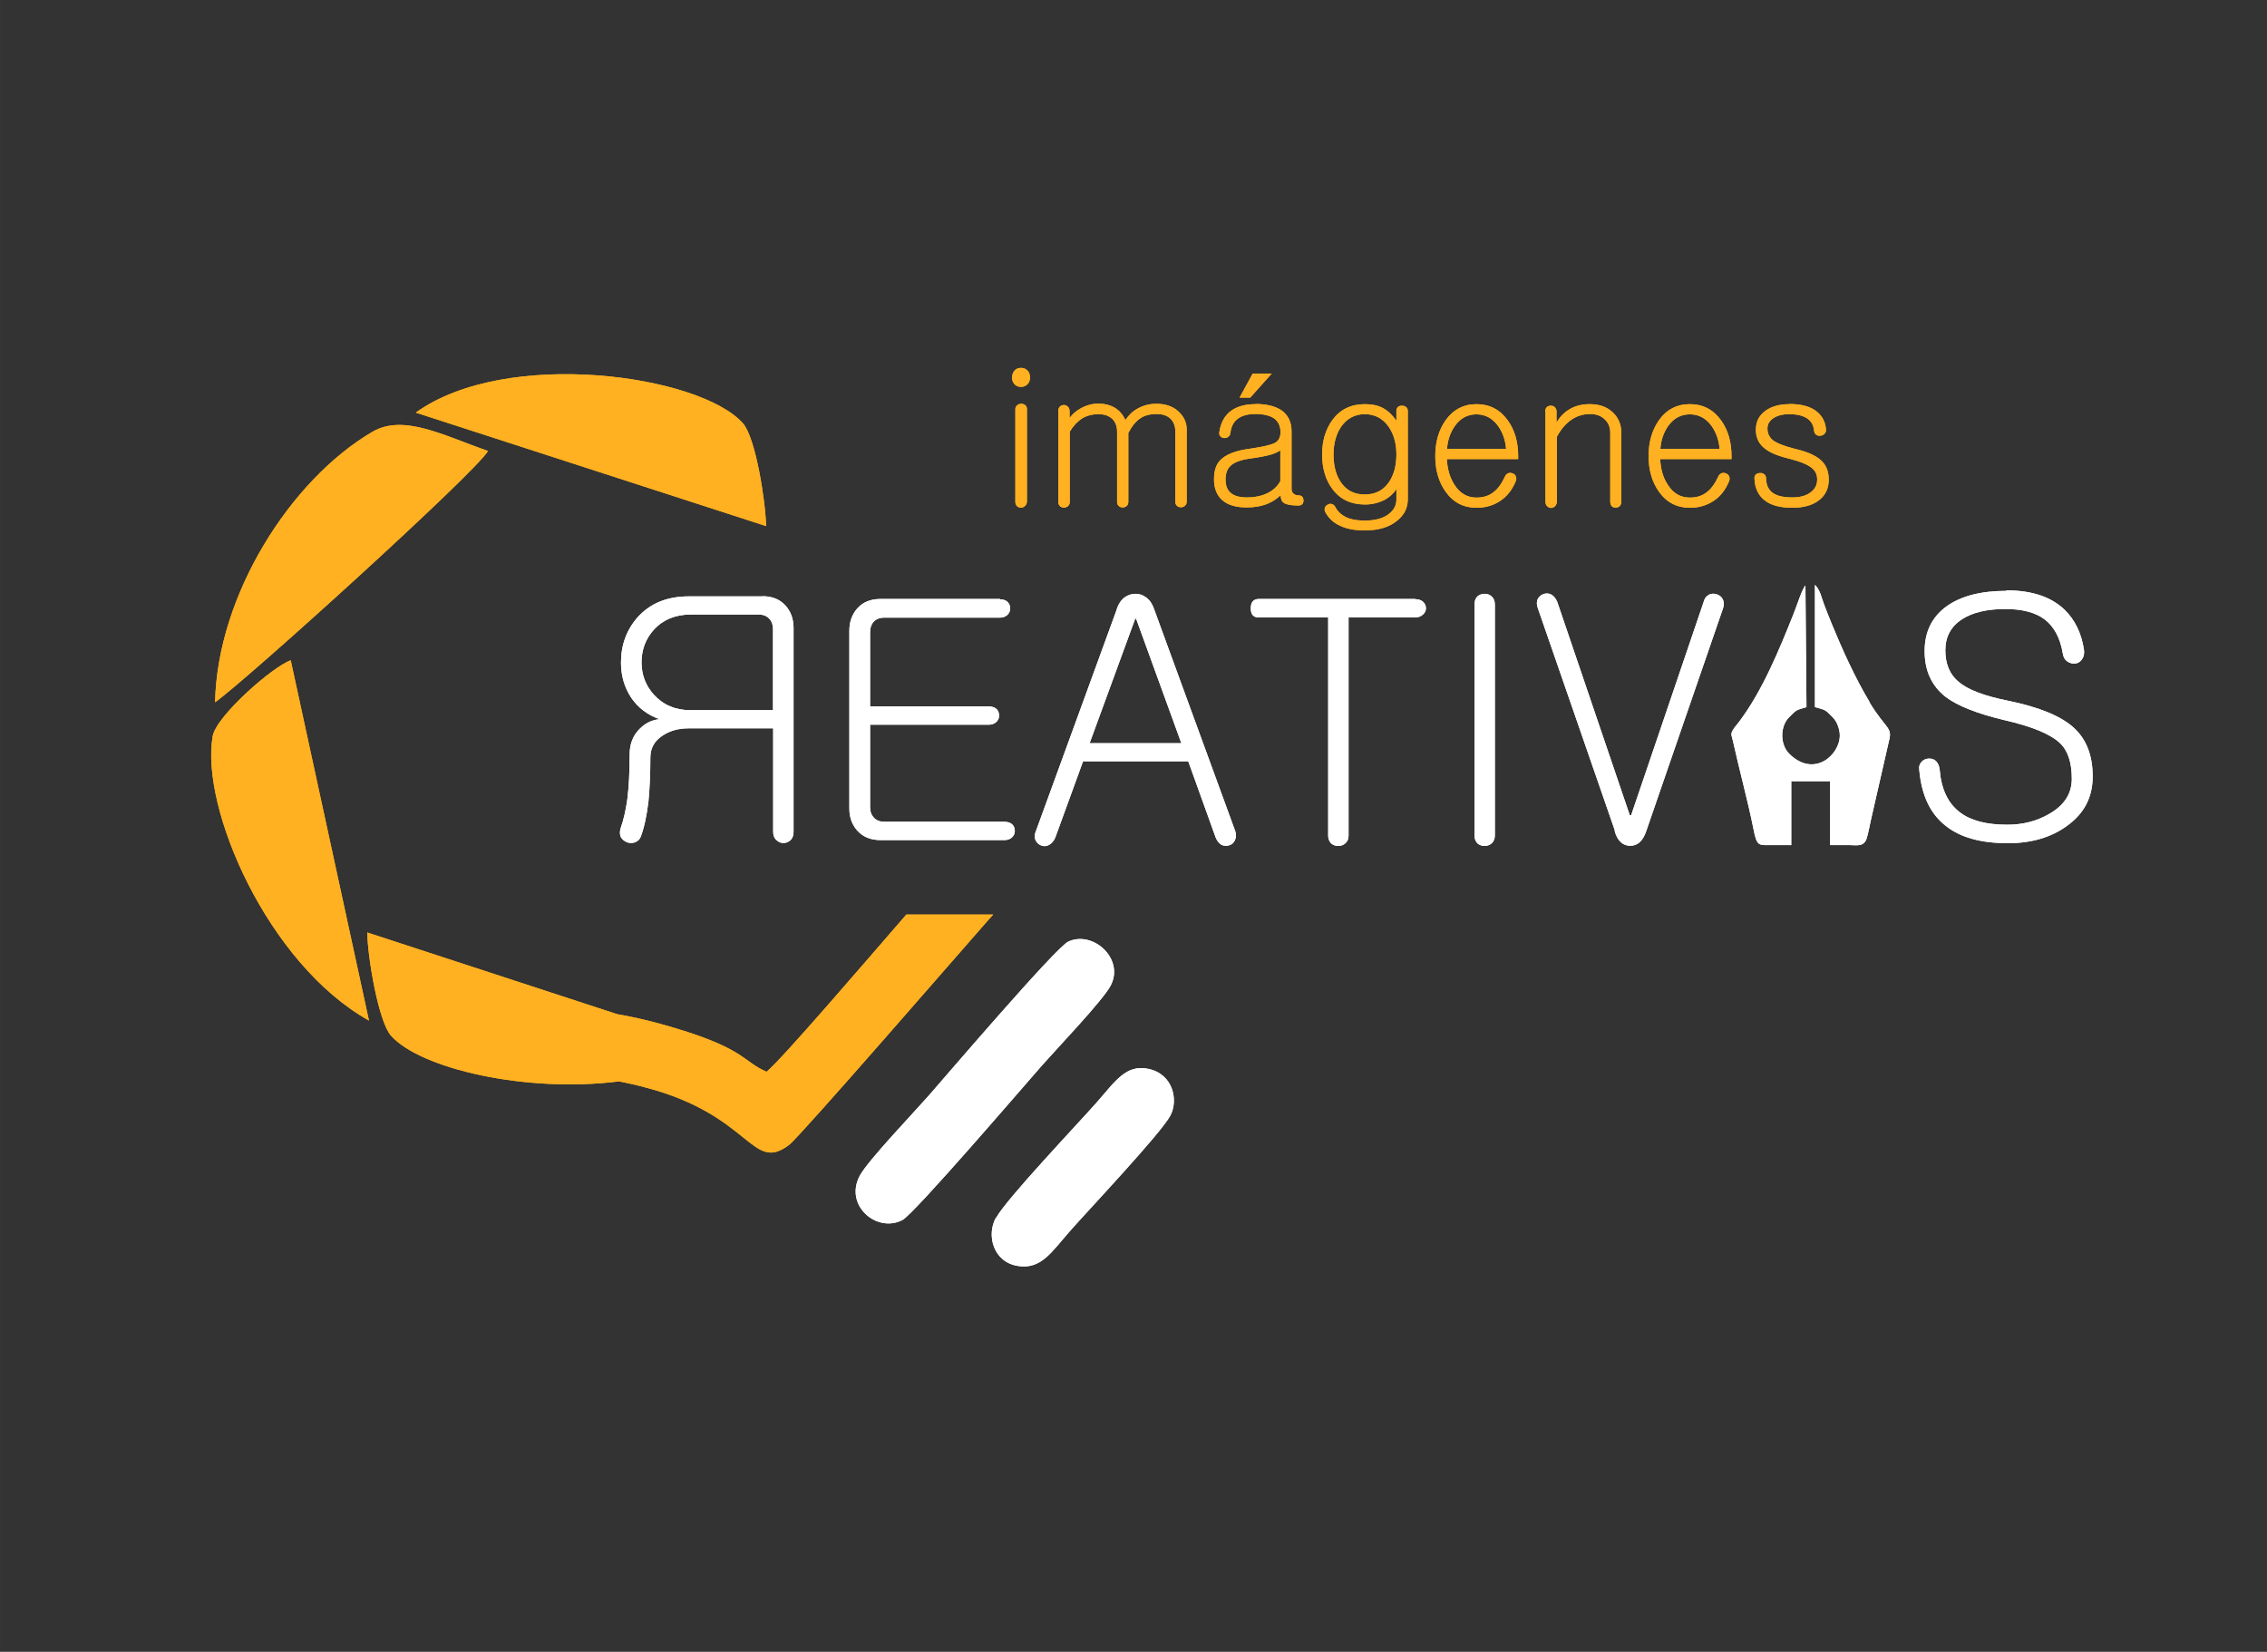 <?xml version="1.0" encoding="UTF-8"?>
<!DOCTYPE svg PUBLIC "-//W3C//DTD SVG 1.1//EN" "http://www.w3.org/Graphics/SVG/1.1/DTD/svg11.dtd">
<!-- Creator: CorelDRAW 2019 (64-Bit) -->
<svg xmlns="http://www.w3.org/2000/svg" xml:space="preserve" width="20.913mm" height="15.24mm" version="1.1" style="shape-rendering:geometricPrecision; text-rendering:geometricPrecision; image-rendering:optimizeQuality; fill-rule:evenodd; clip-rule:evenodd"
viewBox="0 0 131.24 95.64"
 xmlns:xlink="http://www.w3.org/1999/xlink"
 xmlns:xodm="http://www.corel.com/coreldraw/odm/2003">
 <rect x="0" y="0" width="131.24" height="95.64" fill="#333333" stroke="none"/>
 <defs>
  <style type="text/css">
   <![CDATA[
    .fil0 {fill:none}
    .fil1 {fill:#FFB121}
    .fil2 {fill:white}
   ]]>
  </style>
 </defs>
 <g id="Capa_x0020_1">
  <g id="_2098662971136">
   <rect class="fil0" x="0" width="131.24" height="95.64"/>
   <g>
    <path class="fil1" d="M58.78 23.69l0 5.36c0,0.11 0.03,0.19 0.1,0.26 0.07,0.06 0.14,0.08 0.23,0.08 0.09,0 0.17,-0.03 0.23,-0.1 0.07,-0.06 0.11,-0.15 0.11,-0.25l0 -5.36c0,-0.1 -0.04,-0.18 -0.11,-0.23 -0.06,-0.05 -0.14,-0.07 -0.23,-0.07 -0.09,0 -0.17,0.03 -0.23,0.09 -0.06,0.05 -0.1,0.12 -0.1,0.22z"/>
    <path class="fil1" d="M59.11 21.3l0 0c-0.17,0 -0.3,0.06 -0.39,0.17 -0.08,0.11 -0.13,0.24 -0.13,0.39 0,0.15 0.04,0.27 0.13,0.37 0.09,0.11 0.22,0.17 0.39,0.17 0.16,0 0.29,-0.06 0.39,-0.17 0.09,-0.11 0.13,-0.23 0.13,-0.37 0,-0.15 -0.04,-0.28 -0.13,-0.39 -0.1,-0.11 -0.23,-0.17 -0.39,-0.17z"/>
    <path class="fil1" d="M61.27 23.84l0 5.23c0,0.1 0.03,0.18 0.1,0.24 0.06,0.06 0.14,0.08 0.23,0.08 0.08,0 0.16,-0.03 0.22,-0.08 0.07,-0.06 0.11,-0.14 0.11,-0.24l0 -4.08c0.23,-0.37 0.48,-0.62 0.74,-0.78 0.26,-0.15 0.57,-0.23 0.94,-0.23 0.34,0 0.6,0.1 0.8,0.29 0.17,0.18 0.26,0.42 0.26,0.72l0 4.07c0,0.1 0.03,0.18 0.1,0.24 0.06,0.06 0.14,0.08 0.23,0.08 0.09,0 0.16,-0.03 0.22,-0.08 0.07,-0.06 0.1,-0.14 0.1,-0.24l0 -3.99c0.2,-0.39 0.43,-0.67 0.68,-0.84 0.25,-0.18 0.58,-0.26 0.97,-0.26 0.35,0 0.62,0.1 0.81,0.29 0.17,0.18 0.26,0.42 0.26,0.72l0 4.07c0,0.1 0.03,0.18 0.1,0.24 0.06,0.06 0.14,0.08 0.23,0.08 0.09,0 0.16,-0.03 0.22,-0.08 0.07,-0.06 0.11,-0.14 0.11,-0.24l0 -4.18c0,-0.38 -0.14,-0.71 -0.43,-1 -0.33,-0.33 -0.77,-0.49 -1.32,-0.49 -0.4,0 -0.76,0.09 -1.08,0.27 -0.3,0.16 -0.53,0.39 -0.72,0.67 -0.12,-0.27 -0.29,-0.48 -0.49,-0.63 -0.29,-0.21 -0.65,-0.32 -1.08,-0.32 -0.34,0 -0.68,0.09 -1.01,0.27 -0.27,0.15 -0.48,0.33 -0.65,0.56l0 -0.39c0,-0.12 -0.04,-0.21 -0.11,-0.27 -0.06,-0.06 -0.14,-0.09 -0.22,-0.09 -0.09,0 -0.17,0.03 -0.23,0.09 -0.06,0.06 -0.1,0.16 -0.1,0.27z"/>
    <path class="fil1" d="M74.12 27.86c-0.16,0.29 -0.39,0.51 -0.7,0.67 -0.34,0.18 -0.76,0.27 -1.24,0.27 -0.43,0 -0.74,-0.09 -0.94,-0.27 -0.2,-0.17 -0.29,-0.43 -0.29,-0.77 0,-0.36 0.1,-0.63 0.31,-0.81 0.22,-0.2 0.59,-0.33 1.11,-0.4 0.53,-0.07 0.94,-0.15 1.24,-0.24 0.24,-0.08 0.42,-0.16 0.51,-0.24l0 1.79zm-1.44 -4.46l0 0c-0.59,0 -1.06,0.13 -1.42,0.39 -0.36,0.27 -0.59,0.68 -0.67,1.22 -0.02,0.1 0,0.19 0.06,0.25 0.06,0.06 0.13,0.1 0.21,0.1 0.09,0.01 0.17,-0.01 0.23,-0.06 0.08,-0.05 0.12,-0.12 0.14,-0.21 0.03,-0.35 0.16,-0.62 0.37,-0.8 0.24,-0.21 0.6,-0.32 1.07,-0.32 0.49,0 0.86,0.09 1.11,0.27 0.23,0.18 0.35,0.44 0.35,0.78 0,0.3 -0.11,0.51 -0.32,0.62 -0.22,0.12 -0.7,0.23 -1.45,0.34 -0.85,0.11 -1.43,0.34 -1.76,0.71 -0.22,0.25 -0.32,0.61 -0.32,1.07 0,0.51 0.16,0.91 0.47,1.19 0.32,0.29 0.8,0.43 1.43,0.43 0.47,0 0.88,-0.08 1.24,-0.23 0.27,-0.12 0.51,-0.28 0.72,-0.48 0,0.22 0.06,0.37 0.19,0.45 0.15,0.1 0.42,0.15 0.83,0.15 0.2,0 0.3,-0.1 0.3,-0.3 -0.01,-0.19 -0.1,-0.29 -0.3,-0.29 -0.12,0 -0.22,-0.04 -0.29,-0.11 -0.06,-0.06 -0.1,-0.15 -0.1,-0.27l0 -3.33c0,-0.55 -0.21,-0.96 -0.61,-1.23 -0.36,-0.23 -0.85,-0.35 -1.48,-0.35zm0.94 -1.77l0 0 -1.1 0 -0.76 1.39 0.62 0 1.24 -1.39z"/>
    <path class="fil1" d="M80.84 23.8l0 0.56c-0.22,-0.32 -0.47,-0.56 -0.77,-0.73 -0.3,-0.16 -0.65,-0.23 -1.05,-0.23 -0.8,0 -1.43,0.3 -1.88,0.91 -0.4,0.55 -0.6,1.21 -0.6,2 0,0.81 0.2,1.48 0.6,2.01 0.45,0.6 1.08,0.89 1.88,0.89 0.43,0 0.81,-0.1 1.16,-0.28 0.29,-0.17 0.52,-0.38 0.66,-0.62l0 0.62c0,0.33 -0.15,0.61 -0.44,0.83 -0.32,0.25 -0.78,0.38 -1.38,0.38 -0.48,0 -0.86,-0.07 -1.14,-0.22 -0.27,-0.14 -0.46,-0.33 -0.59,-0.59 -0.05,-0.08 -0.12,-0.13 -0.2,-0.15 -0.08,-0.02 -0.16,-0.01 -0.23,0.04 -0.08,0.04 -0.14,0.1 -0.16,0.18 -0.03,0.08 -0.02,0.17 0.03,0.26 0.19,0.35 0.48,0.62 0.87,0.79 0.38,0.18 0.85,0.26 1.41,0.26 0.8,0 1.43,-0.19 1.88,-0.57 0.41,-0.33 0.61,-0.74 0.61,-1.23l0 -5.12c0,-0.1 -0.04,-0.18 -0.11,-0.23 -0.06,-0.05 -0.14,-0.07 -0.23,-0.07 -0.09,0 -0.17,0.02 -0.23,0.07 -0.06,0.06 -0.09,0.13 -0.09,0.23zm-1.83 0.18l0 0c0.59,0 1.05,0.25 1.39,0.74 0.29,0.43 0.44,0.96 0.44,1.59 0,0.66 -0.15,1.2 -0.44,1.62 -0.33,0.47 -0.79,0.7 -1.39,0.7 -0.6,0 -1.06,-0.23 -1.38,-0.7 -0.29,-0.42 -0.43,-0.96 -0.43,-1.62 0,-0.62 0.14,-1.15 0.43,-1.59 0.34,-0.49 0.8,-0.74 1.38,-0.74z"/>
    <path class="fil1" d="M87.11 27.62c-0.17,0.36 -0.36,0.64 -0.58,0.82 -0.28,0.25 -0.63,0.37 -1.05,0.37 -0.53,0 -0.96,-0.24 -1.27,-0.73 -0.27,-0.41 -0.42,-0.91 -0.45,-1.5l4.13 0 0 -0.17c0,-0.82 -0.2,-1.52 -0.61,-2.08 -0.45,-0.62 -1.05,-0.93 -1.8,-0.93 -0.75,0 -1.34,0.31 -1.79,0.93 -0.4,0.57 -0.6,1.26 -0.6,2.08 0,0.81 0.2,1.5 0.6,2.06 0.44,0.62 1.04,0.93 1.79,0.93 0.53,0 0.99,-0.14 1.39,-0.41 0.38,-0.26 0.68,-0.64 0.88,-1.13 0.04,-0.1 0.04,-0.2 0,-0.29 -0.04,-0.08 -0.09,-0.13 -0.18,-0.16 -0.09,-0.04 -0.18,-0.04 -0.26,-0.01 -0.09,0.04 -0.16,0.11 -0.2,0.22zm-3.34 -1.63l0 0c0.04,-0.51 0.19,-0.95 0.45,-1.32 0.32,-0.45 0.73,-0.68 1.25,-0.68 0.52,0 0.94,0.23 1.27,0.69 0.26,0.38 0.41,0.81 0.45,1.31l-3.43 0z"/>
    <path class="fil1" d="M89.47 23.82l0 5.23c0,0.11 0.03,0.2 0.1,0.26 0.06,0.06 0.14,0.1 0.23,0.1 0.08,-0.01 0.16,-0.04 0.22,-0.1 0.07,-0.07 0.11,-0.16 0.11,-0.27l0 -3.75c0.24,-0.45 0.53,-0.78 0.86,-1 0.31,-0.21 0.67,-0.32 1.07,-0.32 0.36,0 0.65,0.11 0.87,0.34 0.2,0.2 0.29,0.45 0.29,0.75l0 3.99c0,0.1 0.03,0.19 0.09,0.26 0.06,0.06 0.14,0.08 0.23,0.08 0.08,0 0.16,-0.03 0.22,-0.08 0.07,-0.07 0.1,-0.16 0.1,-0.26l0 -3.99c0,-0.46 -0.15,-0.84 -0.46,-1.15 -0.34,-0.34 -0.79,-0.51 -1.36,-0.51 -0.44,0 -0.83,0.09 -1.15,0.28 -0.32,0.18 -0.58,0.44 -0.78,0.79l0 -0.65c0,-0.1 -0.04,-0.19 -0.11,-0.25 -0.06,-0.06 -0.14,-0.08 -0.22,-0.08 -0.09,0 -0.17,0.03 -0.23,0.08 -0.06,0.06 -0.1,0.15 -0.1,0.25z"/>
    <path class="fil1" d="M99.46 27.62c-0.17,0.36 -0.36,0.64 -0.58,0.82 -0.28,0.25 -0.63,0.37 -1.05,0.37 -0.53,0 -0.96,-0.24 -1.27,-0.73 -0.28,-0.41 -0.42,-0.91 -0.45,-1.5l4.13 0 0 -0.17c0,-0.82 -0.2,-1.52 -0.61,-2.08 -0.45,-0.62 -1.05,-0.93 -1.8,-0.93 -0.75,0 -1.35,0.31 -1.79,0.93 -0.4,0.57 -0.6,1.26 -0.6,2.08 0,0.81 0.2,1.5 0.6,2.06 0.44,0.62 1.04,0.93 1.79,0.93 0.53,0 0.99,-0.14 1.39,-0.41 0.39,-0.26 0.68,-0.64 0.88,-1.13 0.04,-0.1 0.04,-0.2 0,-0.29 -0.04,-0.08 -0.1,-0.13 -0.18,-0.16 -0.09,-0.04 -0.18,-0.04 -0.26,-0.01 -0.09,0.04 -0.16,0.11 -0.2,0.22zm-3.34 -1.63l0 0c0.04,-0.51 0.19,-0.95 0.45,-1.32 0.32,-0.45 0.73,-0.68 1.26,-0.68 0.52,0 0.94,0.23 1.27,0.69 0.26,0.38 0.41,0.81 0.45,1.31l-3.43 0z"/>
    <path class="fil1" d="M103.59 23.4c-0.57,0 -1.03,0.13 -1.38,0.38 -0.37,0.27 -0.56,0.63 -0.56,1.1 0,0.43 0.15,0.78 0.46,1.04 0.28,0.25 0.73,0.45 1.36,0.61 0.69,0.17 1.16,0.35 1.41,0.56 0.21,0.16 0.32,0.38 0.32,0.67 0,0.31 -0.12,0.55 -0.37,0.74 -0.26,0.2 -0.61,0.3 -1.07,0.3 -0.55,0 -0.94,-0.1 -1.18,-0.3 -0.23,-0.19 -0.34,-0.47 -0.34,-0.83 -0.01,-0.1 -0.05,-0.17 -0.12,-0.22 -0.06,-0.05 -0.14,-0.07 -0.24,-0.06 -0.09,0 -0.17,0.03 -0.23,0.08 -0.06,0.06 -0.09,0.14 -0.08,0.24 0.02,0.55 0.22,0.97 0.59,1.26 0.37,0.29 0.9,0.43 1.6,0.43 0.69,0 1.22,-0.16 1.6,-0.48 0.34,-0.29 0.51,-0.67 0.51,-1.14 0,-0.47 -0.14,-0.84 -0.43,-1.11 -0.3,-0.29 -0.82,-0.52 -1.56,-0.69 -0.61,-0.16 -1.02,-0.32 -1.24,-0.49 -0.21,-0.17 -0.32,-0.39 -0.32,-0.68 0,-0.25 0.12,-0.45 0.36,-0.61 0.24,-0.15 0.54,-0.22 0.9,-0.22 0.47,0 0.82,0.09 1.06,0.26 0.23,0.16 0.35,0.4 0.38,0.7 0.01,0.1 0.05,0.18 0.12,0.23 0.07,0.05 0.15,0.07 0.24,0.06 0.1,-0.01 0.18,-0.05 0.24,-0.11 0.07,-0.07 0.1,-0.16 0.09,-0.25 -0.03,-0.43 -0.21,-0.77 -0.52,-1.03 -0.36,-0.3 -0.9,-0.45 -1.61,-0.45z"/>
    <path class="fil2" d="M44.14 34.52c0.58,0 1.03,0.19 1.36,0.57 0.29,0.34 0.44,0.76 0.44,1.27l0 11.81c0,0.2 -0.06,0.36 -0.17,0.47 -0.12,0.11 -0.26,0.17 -0.42,0.17 -0.15,0 -0.29,-0.06 -0.4,-0.17 -0.13,-0.11 -0.19,-0.27 -0.19,-0.47l0 -6 -4.9 0c-0.61,0 -1.11,0.15 -1.53,0.44 -0.45,0.3 -0.68,0.72 -0.68,1.25 0,0.95 -0.04,1.8 -0.11,2.54 -0.1,0.85 -0.25,1.52 -0.44,2.03 -0.06,0.17 -0.18,0.28 -0.34,0.34 -0.15,0.05 -0.3,0.05 -0.46,0 -0.16,-0.07 -0.28,-0.17 -0.36,-0.3 -0.07,-0.16 -0.07,-0.35 0,-0.55 0.16,-0.46 0.29,-1.01 0.38,-1.67 0.09,-0.72 0.13,-1.58 0.13,-2.56 0,-0.62 0.2,-1.12 0.59,-1.5 0.33,-0.33 0.71,-0.51 1.14,-0.55 -0.68,-0.24 -1.23,-0.65 -1.63,-1.23 -0.4,-0.6 -0.6,-1.28 -0.6,-2.05 0,-1.03 0.33,-1.91 0.98,-2.64 0.73,-0.8 1.71,-1.19 2.94,-1.19l4.28 0zm-4.15 6.6l0 0 4.76 0 0 -4.68c0,-0.24 -0.06,-0.44 -0.19,-0.59 -0.15,-0.18 -0.37,-0.27 -0.64,-0.27l-3.93 0c-0.88,0 -1.59,0.29 -2.13,0.87 -0.48,0.53 -0.72,1.17 -0.72,1.9 0,0.72 0.24,1.35 0.72,1.88 0.54,0.59 1.25,0.89 2.13,0.89z"/>
    <path class="fil2" d="M57.89 34.68l-6.92 0c-0.58,0 -1.04,0.19 -1.36,0.57 -0.29,0.34 -0.44,0.76 -0.44,1.27l0 10.3c0,0.49 0.15,0.91 0.44,1.25 0.33,0.38 0.78,0.57 1.37,0.57l7.17 0c0.19,0 0.34,-0.06 0.45,-0.17 0.1,-0.1 0.15,-0.22 0.15,-0.36 0,-0.15 -0.05,-0.28 -0.15,-0.38 -0.11,-0.1 -0.27,-0.15 -0.45,-0.15l-6.95 0c-0.28,0 -0.49,-0.09 -0.64,-0.27 -0.13,-0.15 -0.19,-0.34 -0.19,-0.57l0 -4.78 6.87 0c0.19,0 0.34,-0.06 0.45,-0.17 0.1,-0.1 0.15,-0.22 0.15,-0.36 0,-0.15 -0.05,-0.28 -0.15,-0.38 -0.11,-0.1 -0.27,-0.15 -0.45,-0.15l-6.87 0 0 -4.29c0,-0.24 0.06,-0.44 0.19,-0.59 0.15,-0.18 0.37,-0.26 0.64,-0.26l6.7 0c0.17,0 0.32,-0.06 0.43,-0.17 0.1,-0.1 0.15,-0.22 0.15,-0.36 0,-0.15 -0.05,-0.28 -0.15,-0.38 -0.11,-0.1 -0.26,-0.15 -0.43,-0.15z"/>
    <path class="fil2" d="M63.08 43.03l2.64 -7.21 0.05 0 2.62 7.21 -5.31 0zm1.58 -7.77l0 0 -4.69 12.86c-0.09,0.2 -0.09,0.38 -0.02,0.53 0.07,0.15 0.19,0.25 0.34,0.31 0.15,0.05 0.3,0.04 0.44,-0.04 0.16,-0.09 0.28,-0.23 0.36,-0.42l1.61 -4.42 6.09 0 1.59 4.42c0.08,0.19 0.19,0.33 0.34,0.42 0.15,0.06 0.3,0.07 0.45,0.02 0.15,-0.05 0.26,-0.15 0.32,-0.29 0.08,-0.16 0.08,-0.34 0.02,-0.53l-4.7 -12.86c-0.1,-0.29 -0.25,-0.52 -0.46,-0.67 -0.19,-0.14 -0.39,-0.21 -0.6,-0.21 -0.24,0 -0.46,0.07 -0.65,0.21 -0.2,0.15 -0.35,0.38 -0.45,0.67z"/>
    <path class="fil2" d="M81.92 34.68l-9.05 0c-0.3,0 -0.46,0.18 -0.46,0.54 0,0.36 0.15,0.53 0.46,0.53l4.02 0 0 12.64c0,0.18 0.06,0.32 0.17,0.44 0.11,0.1 0.25,0.15 0.42,0.15 0.15,0 0.29,-0.05 0.4,-0.15 0.13,-0.11 0.19,-0.26 0.19,-0.44l0 -12.64 3.85 0c0.19,0 0.34,-0.06 0.46,-0.17 0.11,-0.1 0.17,-0.22 0.17,-0.36 0,-0.15 -0.06,-0.28 -0.17,-0.38 -0.11,-0.1 -0.27,-0.15 -0.46,-0.15z"/>
    <path class="fil2" d="M85.36 35l0 13.37c0,0.19 0.06,0.34 0.17,0.46 0.12,0.1 0.26,0.15 0.42,0.15 0.15,0 0.29,-0.05 0.4,-0.15 0.13,-0.11 0.19,-0.27 0.19,-0.46l0 -13.37c0,-0.2 -0.06,-0.36 -0.19,-0.47 -0.11,-0.1 -0.25,-0.15 -0.4,-0.15 -0.16,0 -0.3,0.05 -0.42,0.15 -0.11,0.11 -0.17,0.27 -0.17,0.47z"/>
    <path class="fil2" d="M93.47 48.1c0.16,0.58 0.47,0.87 0.91,0.87 0.43,0 0.74,-0.29 0.93,-0.87l4.44 -12.88c0.07,-0.2 0.06,-0.38 -0.02,-0.53 -0.07,-0.14 -0.19,-0.23 -0.34,-0.28 -0.16,-0.05 -0.32,-0.05 -0.45,0.02 -0.17,0.09 -0.27,0.23 -0.32,0.44l-4.19 12.33 -0.08 0 -4.19 -12.33c-0.08,-0.2 -0.19,-0.35 -0.34,-0.44 -0.15,-0.08 -0.3,-0.09 -0.45,-0.04 -0.15,0.05 -0.27,0.15 -0.34,0.28 -0.08,0.16 -0.08,0.35 0,0.55l4.46 12.88z"/>
    <path class="fil2" d="M116.16 34.21c-1.48,0 -2.65,0.3 -3.49,0.91 -0.84,0.62 -1.25,1.48 -1.25,2.58 0,1.14 0.41,2.02 1.23,2.66 0.7,0.52 1.82,0.96 3.37,1.33 1.62,0.37 2.7,0.82 3.24,1.34 0.46,0.44 0.68,1.13 0.68,2.06 0,0.86 -0.43,1.53 -1.3,2.03 -0.72,0.42 -1.53,0.63 -2.44,0.63 -1.21,0 -2.12,-0.24 -2.74,-0.72 -0.69,-0.52 -1.08,-1.35 -1.17,-2.48 -0.03,-0.22 -0.1,-0.38 -0.23,-0.5 -0.11,-0.1 -0.26,-0.14 -0.42,-0.13 -0.15,0.01 -0.28,0.07 -0.38,0.17 -0.13,0.13 -0.18,0.29 -0.15,0.49 0.13,1.47 0.64,2.55 1.55,3.25 0.83,0.66 2.03,0.99 3.58,0.99 1.37,0 2.52,-0.34 3.43,-1.01 0.99,-0.71 1.48,-1.66 1.48,-2.85 0,-1.21 -0.36,-2.15 -1.08,-2.81 -0.74,-0.69 -2.02,-1.21 -3.83,-1.58 -1.38,-0.28 -2.33,-0.64 -2.86,-1.1 -0.51,-0.43 -0.76,-1.03 -0.76,-1.82 0,-0.78 0.32,-1.38 0.97,-1.8 0.61,-0.39 1.44,-0.59 2.5,-0.59 0.99,0 1.75,0.2 2.29,0.61 0.54,0.42 0.89,1.07 1.04,1.97 0.03,0.2 0.11,0.35 0.25,0.45 0.14,0.1 0.29,0.14 0.46,0.13 0.18,-0.02 0.31,-0.11 0.4,-0.25 0.11,-0.15 0.15,-0.35 0.11,-0.59 -0.15,-0.93 -0.52,-1.69 -1.1,-2.26 -0.78,-0.76 -1.91,-1.14 -3.38,-1.14z"/>
    <path class="fil2" d="M108.23 40.64c-0.85,-1.42 -1.56,-3 -2.18,-4.5 -0.17,-0.41 -0.29,-0.73 -0.45,-1.14 -0.14,-0.35 -0.21,-0.82 -0.53,-1.14l-0 7.08c0.61,0.17 0.58,0.13 1.03,0.59 0.28,0.28 0.41,0.75 0.41,1.05 0,1.14 -1.5,2.48 -2.93,1.06 -0.53,-0.53 -0.54,-1.57 -0.01,-2.11 0.47,-0.47 0.42,-0.41 1.01,-0.59l-0.06 -7.04c-0.2,0.21 -0.51,1.21 -0.69,1.65 -0.83,2.08 -1.79,4.42 -3.12,6.2 -0.15,0.21 -0.3,0.35 -0.41,0.55 -0.13,0.23 -0.03,0.34 0.02,0.59 0.36,1.63 0.87,3.51 1.18,5.05 0.21,1.09 0.29,0.99 1.08,0.99l1.12 -0 0 -3.7 2.25 0 0 3.7 1.13 -0c0.4,-0 0.83,0.12 0.99,-0.4 0.11,-0.37 0.17,-0.76 0.26,-1.14l1.03 -4.51c0.21,-0.79 -0.19,-0.66 -1.14,-2.23z"/>
    <path class="fil2" d="M49.78 68.06c-0.93,1.72 0.97,3.35 2.46,2.58 0.68,-0.35 7.04,-7.77 8.08,-8.95 0.8,-0.91 3.56,-3.8 3.98,-4.63 0.81,-1.55 -1.03,-3.21 -2.46,-2.54 -0.72,0.34 -7.03,7.72 -8.08,8.92 -0.86,0.98 -3.5,3.74 -3.98,4.62z"/>
    <path class="fil2" d="M57.65 70.51c-0.55,1 -0.16,2.57 1.29,2.79 1.34,0.21 1.95,-0.83 2.99,-2.01 1.07,-1.22 5.3,-5.69 5.83,-6.71 0.46,-0.88 0.16,-2.38 -1.26,-2.69 -1.31,-0.29 -1.93,0.71 -3.01,1.94 -1.14,1.29 -5.23,5.59 -5.83,6.69z"/>
    <path class="fil1" d="M28.25 26.11c-0.63,1.17 -14.04,13.32 -15.8,14.55 0.13,-6.22 4.38,-12.89 9.11,-15.66 1.8,-1.05 4.12,0.22 6.69,1.11z"/>
    <path class="fil1" d="M44.35 30.46l-20.28 -6.57c5.25,-3.78 16.46,-2.18 18.94,0.62 0.74,0.84 1.31,4.52 1.34,5.95z"/>
    <path class="fil1" d="M16.83 38.23l4.53 20.86c-5.88,-3.29 -9.77,-12.33 -9.05,-16.46 0.2,-1.17 3.48,-4.04 4.52,-4.4z"/>
    <path class="fil1" d="M44.37 62.05c-1.46,-0.63 -1.21,-1.42 -6.25,-2.8 -0.78,-0.21 -1.57,-0.39 -2.39,-0.53l-14.47 -4.73c0.02,1.42 0.65,5.18 1.38,5.98 1.72,1.92 7.84,3.32 13.2,2.64 0.51,0.1 1.04,0.22 1.55,0.36 6.13,1.61 6.12,4.98 8.3,3.31 0.65,-0.5 9.96,-11.24 11.38,-12.85 0.14,-0.16 0.28,-0.32 0.43,-0.48l-5.03 0c-2.55,2.94 -7.2,8.37 -8.09,9.1z"/>
    <path class="fil1" d="M58.78 23.69l0 5.36c0,0.11 0.03,0.19 0.1,0.26 0.07,0.06 0.14,0.08 0.23,0.08 0.09,0 0.17,-0.03 0.23,-0.1 0.07,-0.06 0.11,-0.15 0.11,-0.25l0 -5.36c0,-0.1 -0.04,-0.18 -0.11,-0.23 -0.06,-0.05 -0.14,-0.07 -0.23,-0.07 -0.09,0 -0.17,0.03 -0.23,0.09 -0.06,0.05 -0.1,0.12 -0.1,0.22z"/>
    <path class="fil1" d="M59.11 21.3l0 0c-0.17,0 -0.3,0.06 -0.39,0.17 -0.08,0.11 -0.13,0.24 -0.13,0.39 0,0.15 0.04,0.27 0.13,0.37 0.09,0.11 0.22,0.17 0.39,0.17 0.16,0 0.29,-0.06 0.39,-0.17 0.09,-0.11 0.13,-0.23 0.13,-0.37 0,-0.15 -0.04,-0.28 -0.13,-0.39 -0.1,-0.11 -0.23,-0.17 -0.39,-0.17z"/>
    <path class="fil1" d="M61.27 23.84l0 5.23c0,0.1 0.03,0.18 0.1,0.24 0.06,0.06 0.14,0.08 0.23,0.08 0.08,0 0.16,-0.03 0.22,-0.08 0.07,-0.06 0.11,-0.14 0.11,-0.24l0 -4.08c0.23,-0.37 0.48,-0.62 0.74,-0.78 0.26,-0.15 0.57,-0.23 0.94,-0.23 0.34,0 0.6,0.1 0.8,0.29 0.17,0.18 0.26,0.42 0.26,0.72l0 4.07c0,0.1 0.03,0.18 0.1,0.24 0.06,0.06 0.14,0.08 0.23,0.08 0.09,0 0.16,-0.03 0.22,-0.08 0.07,-0.06 0.1,-0.14 0.1,-0.24l0 -3.99c0.2,-0.39 0.43,-0.67 0.68,-0.84 0.25,-0.18 0.58,-0.26 0.97,-0.26 0.35,0 0.62,0.1 0.81,0.29 0.17,0.18 0.26,0.42 0.26,0.72l0 4.07c0,0.1 0.03,0.18 0.1,0.24 0.06,0.06 0.14,0.08 0.23,0.08 0.09,0 0.16,-0.03 0.22,-0.08 0.07,-0.06 0.11,-0.14 0.11,-0.24l0 -4.18c0,-0.38 -0.14,-0.71 -0.43,-1 -0.33,-0.33 -0.77,-0.49 -1.32,-0.49 -0.4,0 -0.76,0.09 -1.08,0.27 -0.3,0.16 -0.53,0.39 -0.72,0.67 -0.12,-0.27 -0.29,-0.48 -0.49,-0.63 -0.29,-0.21 -0.65,-0.32 -1.08,-0.32 -0.34,0 -0.68,0.09 -1.01,0.27 -0.27,0.15 -0.48,0.33 -0.65,0.56l0 -0.39c0,-0.12 -0.04,-0.21 -0.11,-0.27 -0.06,-0.06 -0.14,-0.09 -0.22,-0.09 -0.09,0 -0.17,0.03 -0.23,0.09 -0.06,0.06 -0.1,0.16 -0.1,0.27z"/>
    <path class="fil1" d="M74.12 27.86c-0.16,0.29 -0.39,0.51 -0.7,0.67 -0.34,0.18 -0.76,0.27 -1.24,0.27 -0.43,0 -0.74,-0.09 -0.94,-0.27 -0.2,-0.17 -0.29,-0.43 -0.29,-0.77 0,-0.36 0.1,-0.63 0.31,-0.81 0.22,-0.2 0.59,-0.33 1.11,-0.4 0.53,-0.07 0.94,-0.15 1.24,-0.24 0.24,-0.08 0.42,-0.16 0.51,-0.24l0 1.79zm-1.44 -4.46l0 0c-0.59,0 -1.06,0.13 -1.42,0.39 -0.36,0.27 -0.59,0.68 -0.67,1.22 -0.02,0.1 0,0.19 0.06,0.25 0.06,0.06 0.13,0.1 0.21,0.1 0.09,0.01 0.17,-0.01 0.23,-0.06 0.08,-0.05 0.12,-0.12 0.14,-0.21 0.03,-0.35 0.16,-0.62 0.37,-0.8 0.24,-0.21 0.6,-0.32 1.07,-0.32 0.49,0 0.86,0.09 1.11,0.27 0.23,0.18 0.35,0.44 0.35,0.78 0,0.3 -0.11,0.51 -0.32,0.62 -0.22,0.12 -0.7,0.23 -1.45,0.34 -0.85,0.11 -1.43,0.34 -1.76,0.71 -0.22,0.25 -0.32,0.61 -0.32,1.07 0,0.51 0.16,0.91 0.47,1.19 0.32,0.29 0.8,0.43 1.43,0.43 0.47,0 0.88,-0.08 1.24,-0.23 0.27,-0.12 0.51,-0.28 0.72,-0.48 0,0.22 0.06,0.37 0.19,0.45 0.15,0.1 0.42,0.15 0.83,0.15 0.2,0 0.3,-0.1 0.3,-0.3 -0.01,-0.19 -0.1,-0.29 -0.3,-0.29 -0.12,0 -0.22,-0.04 -0.29,-0.11 -0.06,-0.06 -0.1,-0.15 -0.1,-0.27l0 -3.33c0,-0.55 -0.21,-0.96 -0.61,-1.23 -0.36,-0.23 -0.85,-0.35 -1.48,-0.35zm0.94 -1.77l0 0 -1.1 0 -0.76 1.39 0.62 0 1.24 -1.39z"/>
    <path class="fil1" d="M80.84 23.8l0 0.56c-0.22,-0.32 -0.47,-0.56 -0.77,-0.73 -0.3,-0.16 -0.65,-0.23 -1.05,-0.23 -0.8,0 -1.43,0.3 -1.88,0.91 -0.4,0.55 -0.6,1.21 -0.6,2 0,0.81 0.2,1.48 0.6,2.01 0.45,0.6 1.08,0.89 1.88,0.89 0.43,0 0.81,-0.1 1.16,-0.28 0.29,-0.17 0.52,-0.38 0.66,-0.62l0 0.62c0,0.33 -0.15,0.61 -0.44,0.83 -0.32,0.25 -0.78,0.38 -1.38,0.38 -0.48,0 -0.86,-0.07 -1.14,-0.22 -0.27,-0.14 -0.46,-0.33 -0.59,-0.59 -0.05,-0.08 -0.12,-0.13 -0.2,-0.15 -0.08,-0.02 -0.16,-0.01 -0.23,0.04 -0.08,0.04 -0.14,0.1 -0.16,0.18 -0.03,0.08 -0.02,0.17 0.03,0.26 0.19,0.35 0.48,0.62 0.87,0.79 0.38,0.18 0.85,0.26 1.41,0.26 0.8,0 1.43,-0.19 1.88,-0.57 0.41,-0.33 0.61,-0.74 0.61,-1.23l0 -5.12c0,-0.1 -0.04,-0.18 -0.11,-0.23 -0.06,-0.05 -0.14,-0.07 -0.23,-0.07 -0.09,0 -0.17,0.02 -0.23,0.07 -0.06,0.06 -0.09,0.13 -0.09,0.23zm-1.83 0.18l0 0c0.59,0 1.05,0.25 1.39,0.74 0.29,0.43 0.44,0.96 0.44,1.59 0,0.66 -0.15,1.2 -0.44,1.62 -0.33,0.47 -0.79,0.7 -1.39,0.7 -0.6,0 -1.06,-0.23 -1.38,-0.7 -0.29,-0.42 -0.43,-0.96 -0.43,-1.62 0,-0.62 0.14,-1.15 0.43,-1.59 0.34,-0.49 0.8,-0.74 1.38,-0.74z"/>
    <path class="fil1" d="M87.11 27.62c-0.17,0.36 -0.36,0.64 -0.58,0.82 -0.28,0.25 -0.63,0.37 -1.05,0.37 -0.53,0 -0.96,-0.24 -1.27,-0.73 -0.27,-0.41 -0.42,-0.91 -0.45,-1.5l4.13 0 0 -0.17c0,-0.82 -0.2,-1.52 -0.61,-2.08 -0.45,-0.62 -1.05,-0.93 -1.8,-0.93 -0.75,0 -1.34,0.31 -1.79,0.93 -0.4,0.57 -0.6,1.26 -0.6,2.08 0,0.81 0.2,1.5 0.6,2.06 0.44,0.62 1.04,0.93 1.79,0.93 0.53,0 0.99,-0.14 1.39,-0.41 0.38,-0.26 0.68,-0.64 0.88,-1.13 0.04,-0.1 0.04,-0.2 0,-0.29 -0.04,-0.08 -0.09,-0.13 -0.18,-0.16 -0.09,-0.04 -0.18,-0.04 -0.26,-0.01 -0.09,0.04 -0.16,0.11 -0.2,0.22zm-3.34 -1.63l0 0c0.04,-0.51 0.19,-0.95 0.45,-1.32 0.32,-0.45 0.73,-0.68 1.25,-0.68 0.52,0 0.94,0.23 1.27,0.69 0.26,0.38 0.41,0.81 0.45,1.31l-3.43 0z"/>
    <path class="fil1" d="M89.47 23.82l0 5.23c0,0.11 0.03,0.2 0.1,0.26 0.06,0.06 0.14,0.1 0.23,0.1 0.08,-0.01 0.16,-0.04 0.22,-0.1 0.07,-0.07 0.11,-0.16 0.11,-0.27l0 -3.75c0.24,-0.45 0.53,-0.78 0.86,-1 0.31,-0.21 0.67,-0.32 1.07,-0.32 0.36,0 0.65,0.11 0.87,0.34 0.2,0.2 0.29,0.45 0.29,0.75l0 3.99c0,0.1 0.03,0.19 0.09,0.26 0.06,0.06 0.14,0.08 0.23,0.08 0.08,0 0.16,-0.03 0.22,-0.08 0.07,-0.07 0.1,-0.16 0.1,-0.26l0 -3.99c0,-0.46 -0.15,-0.84 -0.46,-1.15 -0.34,-0.34 -0.79,-0.51 -1.36,-0.51 -0.44,0 -0.83,0.09 -1.15,0.28 -0.32,0.18 -0.58,0.44 -0.78,0.79l0 -0.65c0,-0.1 -0.04,-0.19 -0.11,-0.25 -0.06,-0.06 -0.14,-0.08 -0.22,-0.08 -0.09,0 -0.17,0.03 -0.23,0.08 -0.06,0.06 -0.1,0.15 -0.1,0.25z"/>
    <path class="fil1" d="M99.46 27.62c-0.17,0.36 -0.36,0.64 -0.58,0.82 -0.28,0.25 -0.63,0.37 -1.05,0.37 -0.53,0 -0.96,-0.24 -1.27,-0.73 -0.28,-0.41 -0.42,-0.91 -0.45,-1.5l4.13 0 0 -0.17c0,-0.82 -0.2,-1.52 -0.61,-2.08 -0.45,-0.62 -1.05,-0.93 -1.8,-0.93 -0.75,0 -1.35,0.31 -1.79,0.93 -0.4,0.57 -0.6,1.26 -0.6,2.08 0,0.81 0.2,1.5 0.6,2.06 0.44,0.62 1.04,0.93 1.79,0.93 0.53,0 0.99,-0.14 1.39,-0.41 0.39,-0.26 0.68,-0.64 0.88,-1.13 0.04,-0.1 0.04,-0.2 0,-0.29 -0.04,-0.08 -0.1,-0.13 -0.18,-0.16 -0.09,-0.04 -0.18,-0.04 -0.26,-0.01 -0.09,0.04 -0.16,0.11 -0.2,0.22zm-3.34 -1.63l0 0c0.04,-0.51 0.19,-0.95 0.45,-1.32 0.32,-0.45 0.73,-0.68 1.26,-0.68 0.52,0 0.94,0.23 1.27,0.69 0.26,0.38 0.41,0.81 0.45,1.31l-3.43 0z"/>
    <path class="fil1" d="M103.59 23.4c-0.57,0 -1.03,0.13 -1.38,0.38 -0.37,0.27 -0.56,0.63 -0.56,1.1 0,0.43 0.15,0.78 0.46,1.04 0.28,0.25 0.73,0.45 1.36,0.61 0.69,0.17 1.16,0.35 1.41,0.56 0.21,0.16 0.32,0.38 0.32,0.67 0,0.31 -0.12,0.55 -0.37,0.74 -0.26,0.2 -0.61,0.3 -1.07,0.3 -0.55,0 -0.94,-0.1 -1.18,-0.3 -0.23,-0.19 -0.34,-0.47 -0.34,-0.83 -0.01,-0.1 -0.05,-0.17 -0.12,-0.22 -0.06,-0.05 -0.14,-0.07 -0.24,-0.06 -0.09,0 -0.17,0.03 -0.23,0.08 -0.06,0.06 -0.09,0.14 -0.08,0.24 0.02,0.55 0.22,0.97 0.59,1.26 0.37,0.29 0.9,0.43 1.6,0.43 0.69,0 1.22,-0.16 1.6,-0.48 0.34,-0.29 0.51,-0.67 0.51,-1.14 0,-0.47 -0.14,-0.84 -0.43,-1.11 -0.3,-0.29 -0.82,-0.52 -1.56,-0.69 -0.61,-0.16 -1.02,-0.32 -1.24,-0.49 -0.21,-0.17 -0.32,-0.39 -0.32,-0.68 0,-0.25 0.12,-0.45 0.36,-0.61 0.24,-0.15 0.54,-0.22 0.9,-0.22 0.47,0 0.82,0.09 1.06,0.26 0.23,0.16 0.35,0.4 0.38,0.7 0.01,0.1 0.05,0.18 0.12,0.23 0.07,0.05 0.15,0.07 0.24,0.06 0.1,-0.01 0.18,-0.05 0.24,-0.11 0.07,-0.07 0.1,-0.16 0.09,-0.25 -0.03,-0.43 -0.21,-0.77 -0.52,-1.03 -0.36,-0.3 -0.9,-0.45 -1.61,-0.45z"/>
    <path class="fil2" d="M44.14 34.52c0.58,0 1.03,0.19 1.36,0.57 0.29,0.34 0.44,0.76 0.44,1.27l0 11.81c0,0.2 -0.06,0.36 -0.17,0.47 -0.12,0.11 -0.26,0.17 -0.42,0.17 -0.15,0 -0.29,-0.06 -0.4,-0.17 -0.13,-0.11 -0.19,-0.27 -0.19,-0.47l0 -6 -4.9 0c-0.61,0 -1.11,0.15 -1.53,0.44 -0.45,0.3 -0.68,0.72 -0.68,1.25 0,0.95 -0.04,1.8 -0.11,2.54 -0.1,0.85 -0.25,1.52 -0.44,2.03 -0.06,0.17 -0.18,0.28 -0.34,0.34 -0.15,0.05 -0.3,0.05 -0.46,0 -0.16,-0.07 -0.28,-0.17 -0.36,-0.3 -0.07,-0.16 -0.07,-0.35 0,-0.55 0.16,-0.46 0.29,-1.01 0.38,-1.67 0.09,-0.72 0.13,-1.58 0.13,-2.56 0,-0.62 0.2,-1.12 0.59,-1.5 0.33,-0.33 0.71,-0.51 1.14,-0.55 -0.68,-0.24 -1.23,-0.65 -1.63,-1.23 -0.4,-0.6 -0.6,-1.28 -0.6,-2.05 0,-1.03 0.33,-1.91 0.98,-2.64 0.73,-0.8 1.71,-1.19 2.94,-1.19l4.28 0zm-4.15 6.6l0 0 4.76 0 0 -4.68c0,-0.24 -0.06,-0.44 -0.19,-0.59 -0.15,-0.18 -0.37,-0.27 -0.64,-0.27l-3.93 0c-0.88,0 -1.59,0.29 -2.13,0.87 -0.48,0.53 -0.72,1.17 -0.72,1.9 0,0.72 0.24,1.35 0.72,1.88 0.54,0.59 1.25,0.89 2.13,0.89z"/>
    <path class="fil2" d="M57.89 34.68l-6.92 0c-0.58,0 -1.04,0.19 -1.36,0.57 -0.29,0.34 -0.44,0.76 -0.44,1.27l0 10.3c0,0.49 0.15,0.91 0.44,1.25 0.33,0.38 0.78,0.57 1.37,0.57l7.17 0c0.19,0 0.34,-0.06 0.45,-0.17 0.1,-0.1 0.15,-0.22 0.15,-0.36 0,-0.15 -0.05,-0.28 -0.15,-0.38 -0.11,-0.1 -0.27,-0.15 -0.45,-0.15l-6.95 0c-0.28,0 -0.49,-0.09 -0.64,-0.27 -0.13,-0.15 -0.19,-0.34 -0.19,-0.57l0 -4.78 6.87 0c0.19,0 0.34,-0.06 0.45,-0.17 0.1,-0.1 0.15,-0.22 0.15,-0.36 0,-0.15 -0.05,-0.28 -0.15,-0.38 -0.11,-0.1 -0.27,-0.15 -0.45,-0.15l-6.87 0 0 -4.29c0,-0.24 0.06,-0.44 0.19,-0.59 0.15,-0.18 0.37,-0.26 0.64,-0.26l6.7 0c0.17,0 0.32,-0.06 0.43,-0.17 0.1,-0.1 0.15,-0.22 0.15,-0.36 0,-0.15 -0.05,-0.28 -0.15,-0.38 -0.11,-0.1 -0.26,-0.15 -0.43,-0.15z"/>
    <path class="fil2" d="M63.08 43.03l2.64 -7.21 0.05 0 2.62 7.21 -5.31 0zm1.58 -7.77l0 0 -4.69 12.86c-0.09,0.2 -0.09,0.38 -0.02,0.53 0.07,0.15 0.19,0.25 0.34,0.31 0.15,0.05 0.3,0.04 0.44,-0.04 0.16,-0.09 0.28,-0.23 0.36,-0.42l1.61 -4.42 6.09 0 1.59 4.42c0.08,0.19 0.19,0.33 0.34,0.42 0.15,0.06 0.3,0.07 0.45,0.02 0.15,-0.05 0.26,-0.15 0.32,-0.29 0.08,-0.16 0.08,-0.34 0.02,-0.53l-4.7 -12.86c-0.1,-0.29 -0.25,-0.52 -0.46,-0.67 -0.19,-0.14 -0.39,-0.21 -0.6,-0.21 -0.24,0 -0.46,0.07 -0.65,0.21 -0.2,0.15 -0.35,0.38 -0.45,0.67z"/>
    <path class="fil2" d="M81.92 34.68l-9.05 0c-0.3,0 -0.46,0.18 -0.46,0.54 0,0.36 0.15,0.53 0.46,0.53l4.02 0 0 12.64c0,0.18 0.06,0.32 0.17,0.44 0.11,0.1 0.25,0.15 0.42,0.15 0.15,0 0.29,-0.05 0.4,-0.15 0.13,-0.11 0.19,-0.26 0.19,-0.44l0 -12.64 3.85 0c0.19,0 0.34,-0.06 0.46,-0.17 0.11,-0.1 0.17,-0.22 0.17,-0.36 0,-0.15 -0.06,-0.28 -0.17,-0.38 -0.11,-0.1 -0.27,-0.15 -0.46,-0.15z"/>
    <path class="fil2" d="M85.36 35l0 13.37c0,0.19 0.06,0.34 0.17,0.46 0.12,0.1 0.26,0.15 0.42,0.15 0.15,0 0.29,-0.05 0.4,-0.15 0.13,-0.11 0.19,-0.27 0.19,-0.46l0 -13.37c0,-0.2 -0.06,-0.36 -0.19,-0.47 -0.11,-0.1 -0.25,-0.15 -0.4,-0.15 -0.16,0 -0.3,0.05 -0.42,0.15 -0.11,0.11 -0.17,0.27 -0.17,0.47z"/>
    <path class="fil2" d="M93.47 48.1c0.16,0.58 0.47,0.87 0.91,0.87 0.43,0 0.74,-0.29 0.93,-0.87l4.44 -12.88c0.07,-0.2 0.06,-0.38 -0.02,-0.53 -0.07,-0.14 -0.19,-0.23 -0.34,-0.28 -0.16,-0.05 -0.32,-0.05 -0.45,0.02 -0.17,0.09 -0.27,0.23 -0.32,0.44l-4.19 12.33 -0.08 0 -4.19 -12.33c-0.08,-0.2 -0.19,-0.35 -0.34,-0.44 -0.15,-0.08 -0.3,-0.09 -0.45,-0.04 -0.15,0.05 -0.27,0.15 -0.34,0.28 -0.08,0.16 -0.08,0.35 0,0.55l4.46 12.88z"/>
    <path class="fil2" d="M116.16 34.21c-1.48,0 -2.65,0.3 -3.49,0.91 -0.84,0.62 -1.25,1.48 -1.25,2.58 0,1.14 0.41,2.02 1.23,2.66 0.7,0.52 1.82,0.96 3.37,1.33 1.62,0.37 2.7,0.82 3.24,1.34 0.46,0.44 0.68,1.13 0.68,2.06 0,0.86 -0.43,1.53 -1.3,2.03 -0.72,0.42 -1.53,0.63 -2.44,0.63 -1.21,0 -2.12,-0.24 -2.74,-0.72 -0.69,-0.52 -1.08,-1.35 -1.17,-2.48 -0.03,-0.22 -0.1,-0.38 -0.23,-0.5 -0.11,-0.1 -0.26,-0.14 -0.42,-0.13 -0.15,0.01 -0.28,0.07 -0.38,0.17 -0.13,0.13 -0.18,0.29 -0.15,0.49 0.13,1.47 0.64,2.55 1.55,3.25 0.83,0.66 2.03,0.99 3.58,0.99 1.37,0 2.52,-0.34 3.43,-1.01 0.99,-0.71 1.48,-1.66 1.48,-2.85 0,-1.21 -0.36,-2.15 -1.08,-2.81 -0.74,-0.69 -2.02,-1.21 -3.83,-1.58 -1.38,-0.28 -2.33,-0.64 -2.86,-1.1 -0.51,-0.43 -0.76,-1.03 -0.76,-1.82 0,-0.78 0.32,-1.38 0.97,-1.8 0.61,-0.39 1.44,-0.59 2.5,-0.59 0.99,0 1.75,0.2 2.29,0.61 0.54,0.42 0.89,1.07 1.04,1.97 0.03,0.2 0.11,0.35 0.25,0.45 0.14,0.1 0.29,0.14 0.46,0.13 0.18,-0.02 0.31,-0.11 0.4,-0.25 0.11,-0.15 0.15,-0.35 0.11,-0.59 -0.15,-0.93 -0.52,-1.69 -1.1,-2.26 -0.78,-0.76 -1.91,-1.14 -3.38,-1.14z"/>
    <path class="fil2" d="M108.23 40.64c-0.85,-1.42 -1.56,-3 -2.18,-4.5 -0.17,-0.41 -0.29,-0.73 -0.45,-1.14 -0.14,-0.35 -0.21,-0.82 -0.53,-1.14l-0 7.08c0.61,0.17 0.58,0.13 1.03,0.59 0.28,0.28 0.41,0.75 0.41,1.05 0,1.14 -1.5,2.48 -2.93,1.06 -0.53,-0.53 -0.54,-1.57 -0.01,-2.11 0.47,-0.47 0.42,-0.41 1.01,-0.59l-0.06 -7.04c-0.2,0.21 -0.51,1.21 -0.69,1.65 -0.83,2.08 -1.79,4.42 -3.12,6.2 -0.15,0.21 -0.3,0.35 -0.41,0.55 -0.13,0.23 -0.03,0.34 0.02,0.59 0.36,1.63 0.87,3.51 1.18,5.05 0.21,1.09 0.29,0.99 1.08,0.99l1.12 -0 0 -3.7 2.25 0 0 3.7 1.13 -0c0.4,-0 0.83,0.12 0.99,-0.4 0.11,-0.37 0.17,-0.76 0.26,-1.14l1.03 -4.51c0.21,-0.79 -0.19,-0.66 -1.14,-2.23z"/>
    <path class="fil2" d="M49.78 68.06c-0.93,1.72 0.97,3.35 2.46,2.58 0.68,-0.35 7.04,-7.77 8.08,-8.95 0.8,-0.91 3.56,-3.8 3.98,-4.63 0.81,-1.55 -1.03,-3.21 -2.46,-2.54 -0.72,0.34 -7.03,7.72 -8.08,8.92 -0.86,0.98 -3.5,3.74 -3.98,4.62z"/>
    <path class="fil2" d="M57.65 70.51c-0.55,1 -0.16,2.57 1.29,2.79 1.34,0.21 1.95,-0.83 2.99,-2.01 1.07,-1.22 5.3,-5.69 5.83,-6.71 0.46,-0.88 0.16,-2.38 -1.26,-2.69 -1.31,-0.29 -1.93,0.71 -3.01,1.94 -1.14,1.29 -5.23,5.59 -5.83,6.69z"/>
    <path class="fil1" d="M28.25 26.11c-0.63,1.17 -14.04,13.32 -15.8,14.55 0.13,-6.22 4.38,-12.89 9.11,-15.66 1.8,-1.05 4.12,0.22 6.69,1.11z"/>
    <path class="fil1" d="M44.35 30.46l-20.28 -6.57c5.25,-3.78 16.46,-2.18 18.94,0.62 0.74,0.84 1.31,4.52 1.34,5.95z"/>
    <path class="fil1" d="M16.83 38.23l4.53 20.86c-5.88,-3.29 -9.77,-12.33 -9.05,-16.46 0.2,-1.17 3.48,-4.04 4.52,-4.4z"/>
    <path class="fil1" d="M44.37 62.05c-1.46,-0.63 -1.21,-1.42 -6.25,-2.8 -0.78,-0.21 -1.57,-0.39 -2.39,-0.53l-14.47 -4.73c0.02,1.42 0.65,5.18 1.38,5.98 1.72,1.92 7.84,3.32 13.2,2.64 0.51,0.1 1.04,0.22 1.55,0.36 6.13,1.61 6.12,4.98 8.3,3.31 0.65,-0.5 9.96,-11.24 11.38,-12.85 0.14,-0.16 0.28,-0.32 0.43,-0.48l-5.03 0c-2.55,2.94 -7.2,8.37 -8.09,9.1z"/>
   </g>
  </g>
 </g>
</svg>
